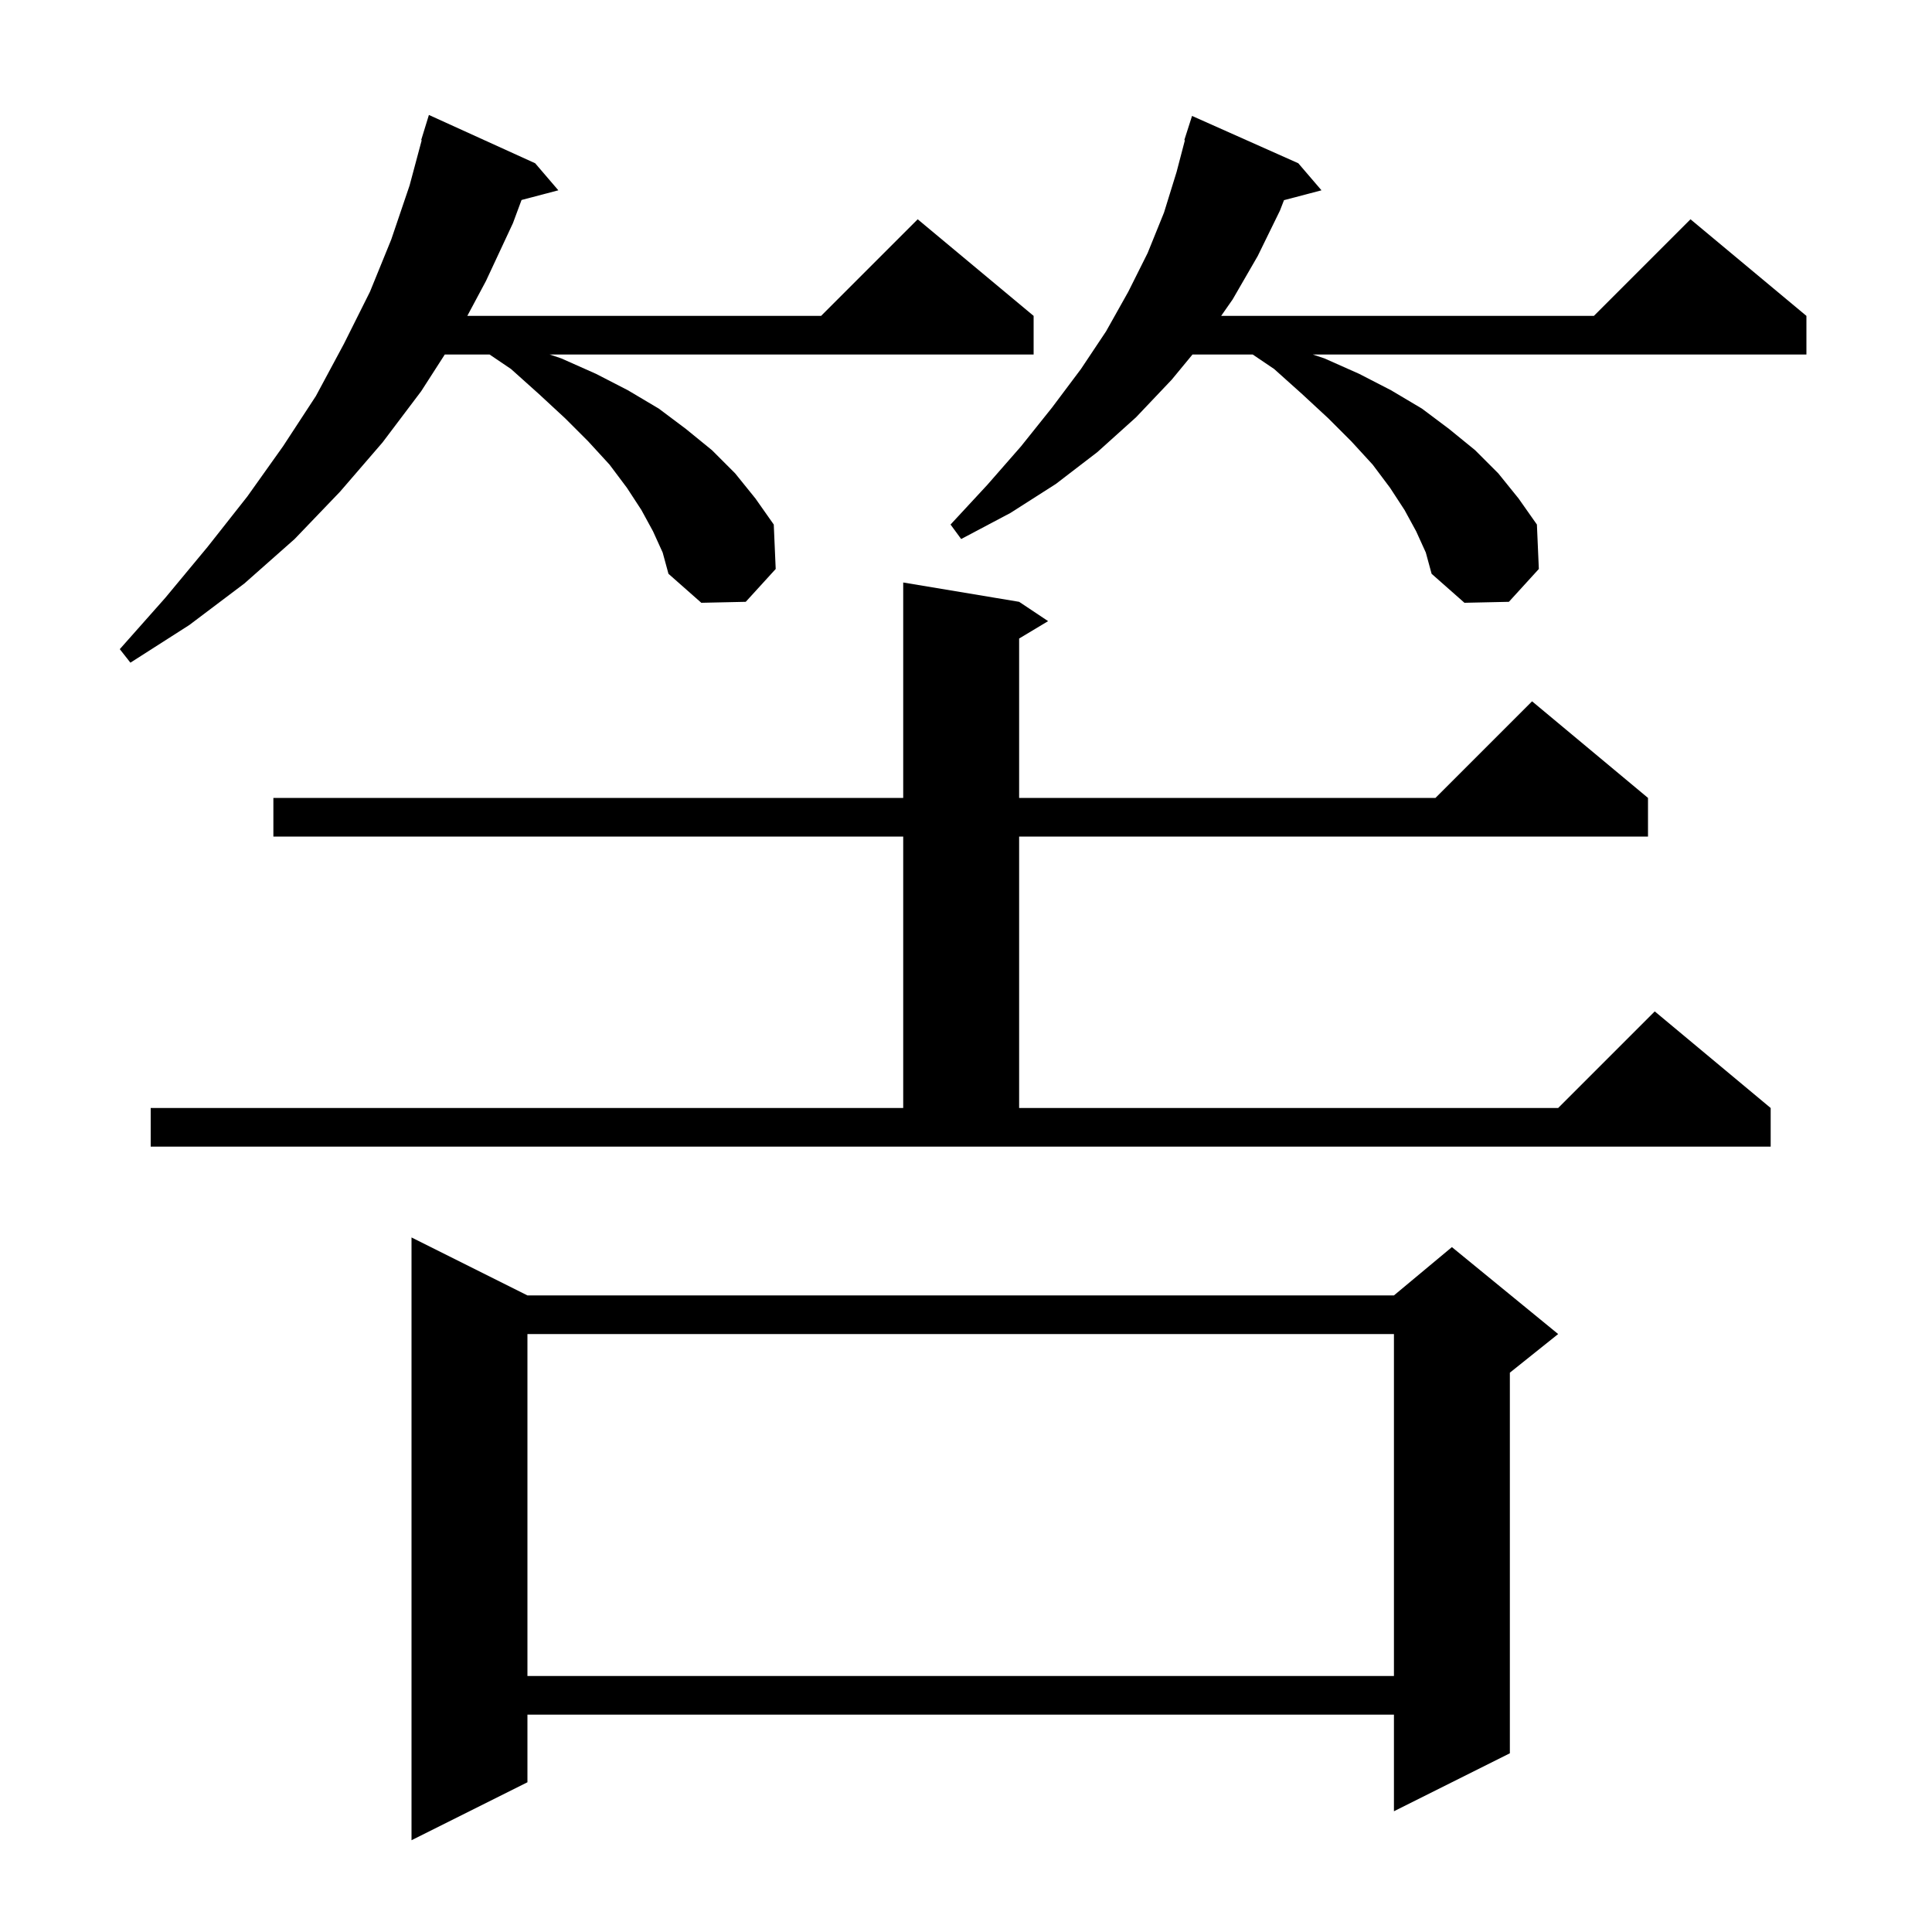 <svg xmlns="http://www.w3.org/2000/svg" xmlns:xlink="http://www.w3.org/1999/xlink" version="1.1" baseProfile="full" viewBox="0 0 200 200" width="200" height="200">
<g fill="black">
<path d="M 54.6 134.1 L 144.3 134.1 L 150.3 129.1 L 161.3 138.1 L 156.3 142.1 L 156.3 181.5 L 144.3 187.5 L 144.3 177.5 L 54.6 177.5 L 54.6 184.5 L 42.6 190.5 L 42.6 128.1 Z M 54.6 138.1 L 54.6 173.5 L 144.3 173.5 L 144.3 138.1 Z M 15.6 114.7 L 93.5 114.7 L 93.5 86.6 L 28.3 86.6 L 28.3 82.6 L 93.5 82.6 L 93.5 60.3 L 105.5 62.3 L 108.5 64.3 L 105.5 66.1 L 105.5 82.6 L 148.6 82.6 L 158.6 72.6 L 170.6 82.6 L 170.6 86.6 L 105.5 86.6 L 105.5 114.7 L 161.3 114.7 L 171.3 104.7 L 183.3 114.7 L 183.3 118.7 L 15.6 118.7 Z M 67.6 55.0 L 66.4 52.8 L 64.9 50.5 L 63.1 48.1 L 60.9 45.7 L 58.5 43.3 L 55.8 40.8 L 52.9 38.2 L 50.683 36.7 L 46.043 36.7 L 43.6 40.5 L 39.6 45.8 L 35.2 50.9 L 30.5 55.8 L 25.3 60.4 L 19.6 64.7 L 13.5 68.6 L 12.4 67.2 L 17.1 61.9 L 21.5 56.6 L 25.6 51.4 L 29.3 46.2 L 32.7 41.0 L 35.6 35.6 L 38.3 30.2 L 40.5 24.8 L 42.4 19.2 L 43.656 14.511 L 43.6 14.5 L 44.4 11.9 L 55.4 16.9 L 57.8 19.7 L 53.989 20.703 L 53.1 23.1 L 50.3 29.1 L 48.376 32.7 L 85.0 32.7 L 95.0 22.7 L 107.0 32.7 L 107.0 36.7 L 56.9 36.7 L 58.1 37.1 L 61.7 38.7 L 65.0 40.4 L 68.2 42.3 L 71.0 44.4 L 73.7 46.6 L 76.1 49.0 L 78.2 51.6 L 80.1 54.3 L 80.3 58.9 L 77.2 62.3 L 72.6 62.4 L 69.2 59.4 L 68.6 57.2 Z M 146.6 55.0 L 145.4 52.8 L 143.9 50.5 L 142.1 48.1 L 139.9 45.7 L 137.5 43.3 L 134.8 40.8 L 131.9 38.2 L 129.683 36.7 L 123.445 36.7 L 121.3 39.3 L 117.6 43.2 L 113.6 46.8 L 109.3 50.1 L 104.6 53.1 L 99.5 55.8 L 98.4 54.3 L 102.2 50.2 L 105.7 46.2 L 108.9 42.2 L 111.9 38.2 L 114.5 34.3 L 116.8 30.2 L 118.8 26.2 L 120.5 22.0 L 121.8 17.8 L 122.661 14.512 L 122.6 14.5 L 123.4 12.0 L 134.4 16.9 L 136.8 19.7 L 132.918 20.722 L 132.5 21.8 L 130.2 26.5 L 127.6 31.0 L 126.414 32.7 L 165.0 32.7 L 175.0 22.7 L 187.0 32.7 L 187.0 36.7 L 135.9 36.7 L 137.1 37.1 L 140.7 38.7 L 144.0 40.4 L 147.2 42.3 L 150.0 44.4 L 152.7 46.6 L 155.1 49.0 L 157.2 51.6 L 159.1 54.3 L 159.3 58.9 L 156.2 62.3 L 151.6 62.4 L 148.2 59.4 L 147.6 57.2 Z " />
</g>
</svg>
